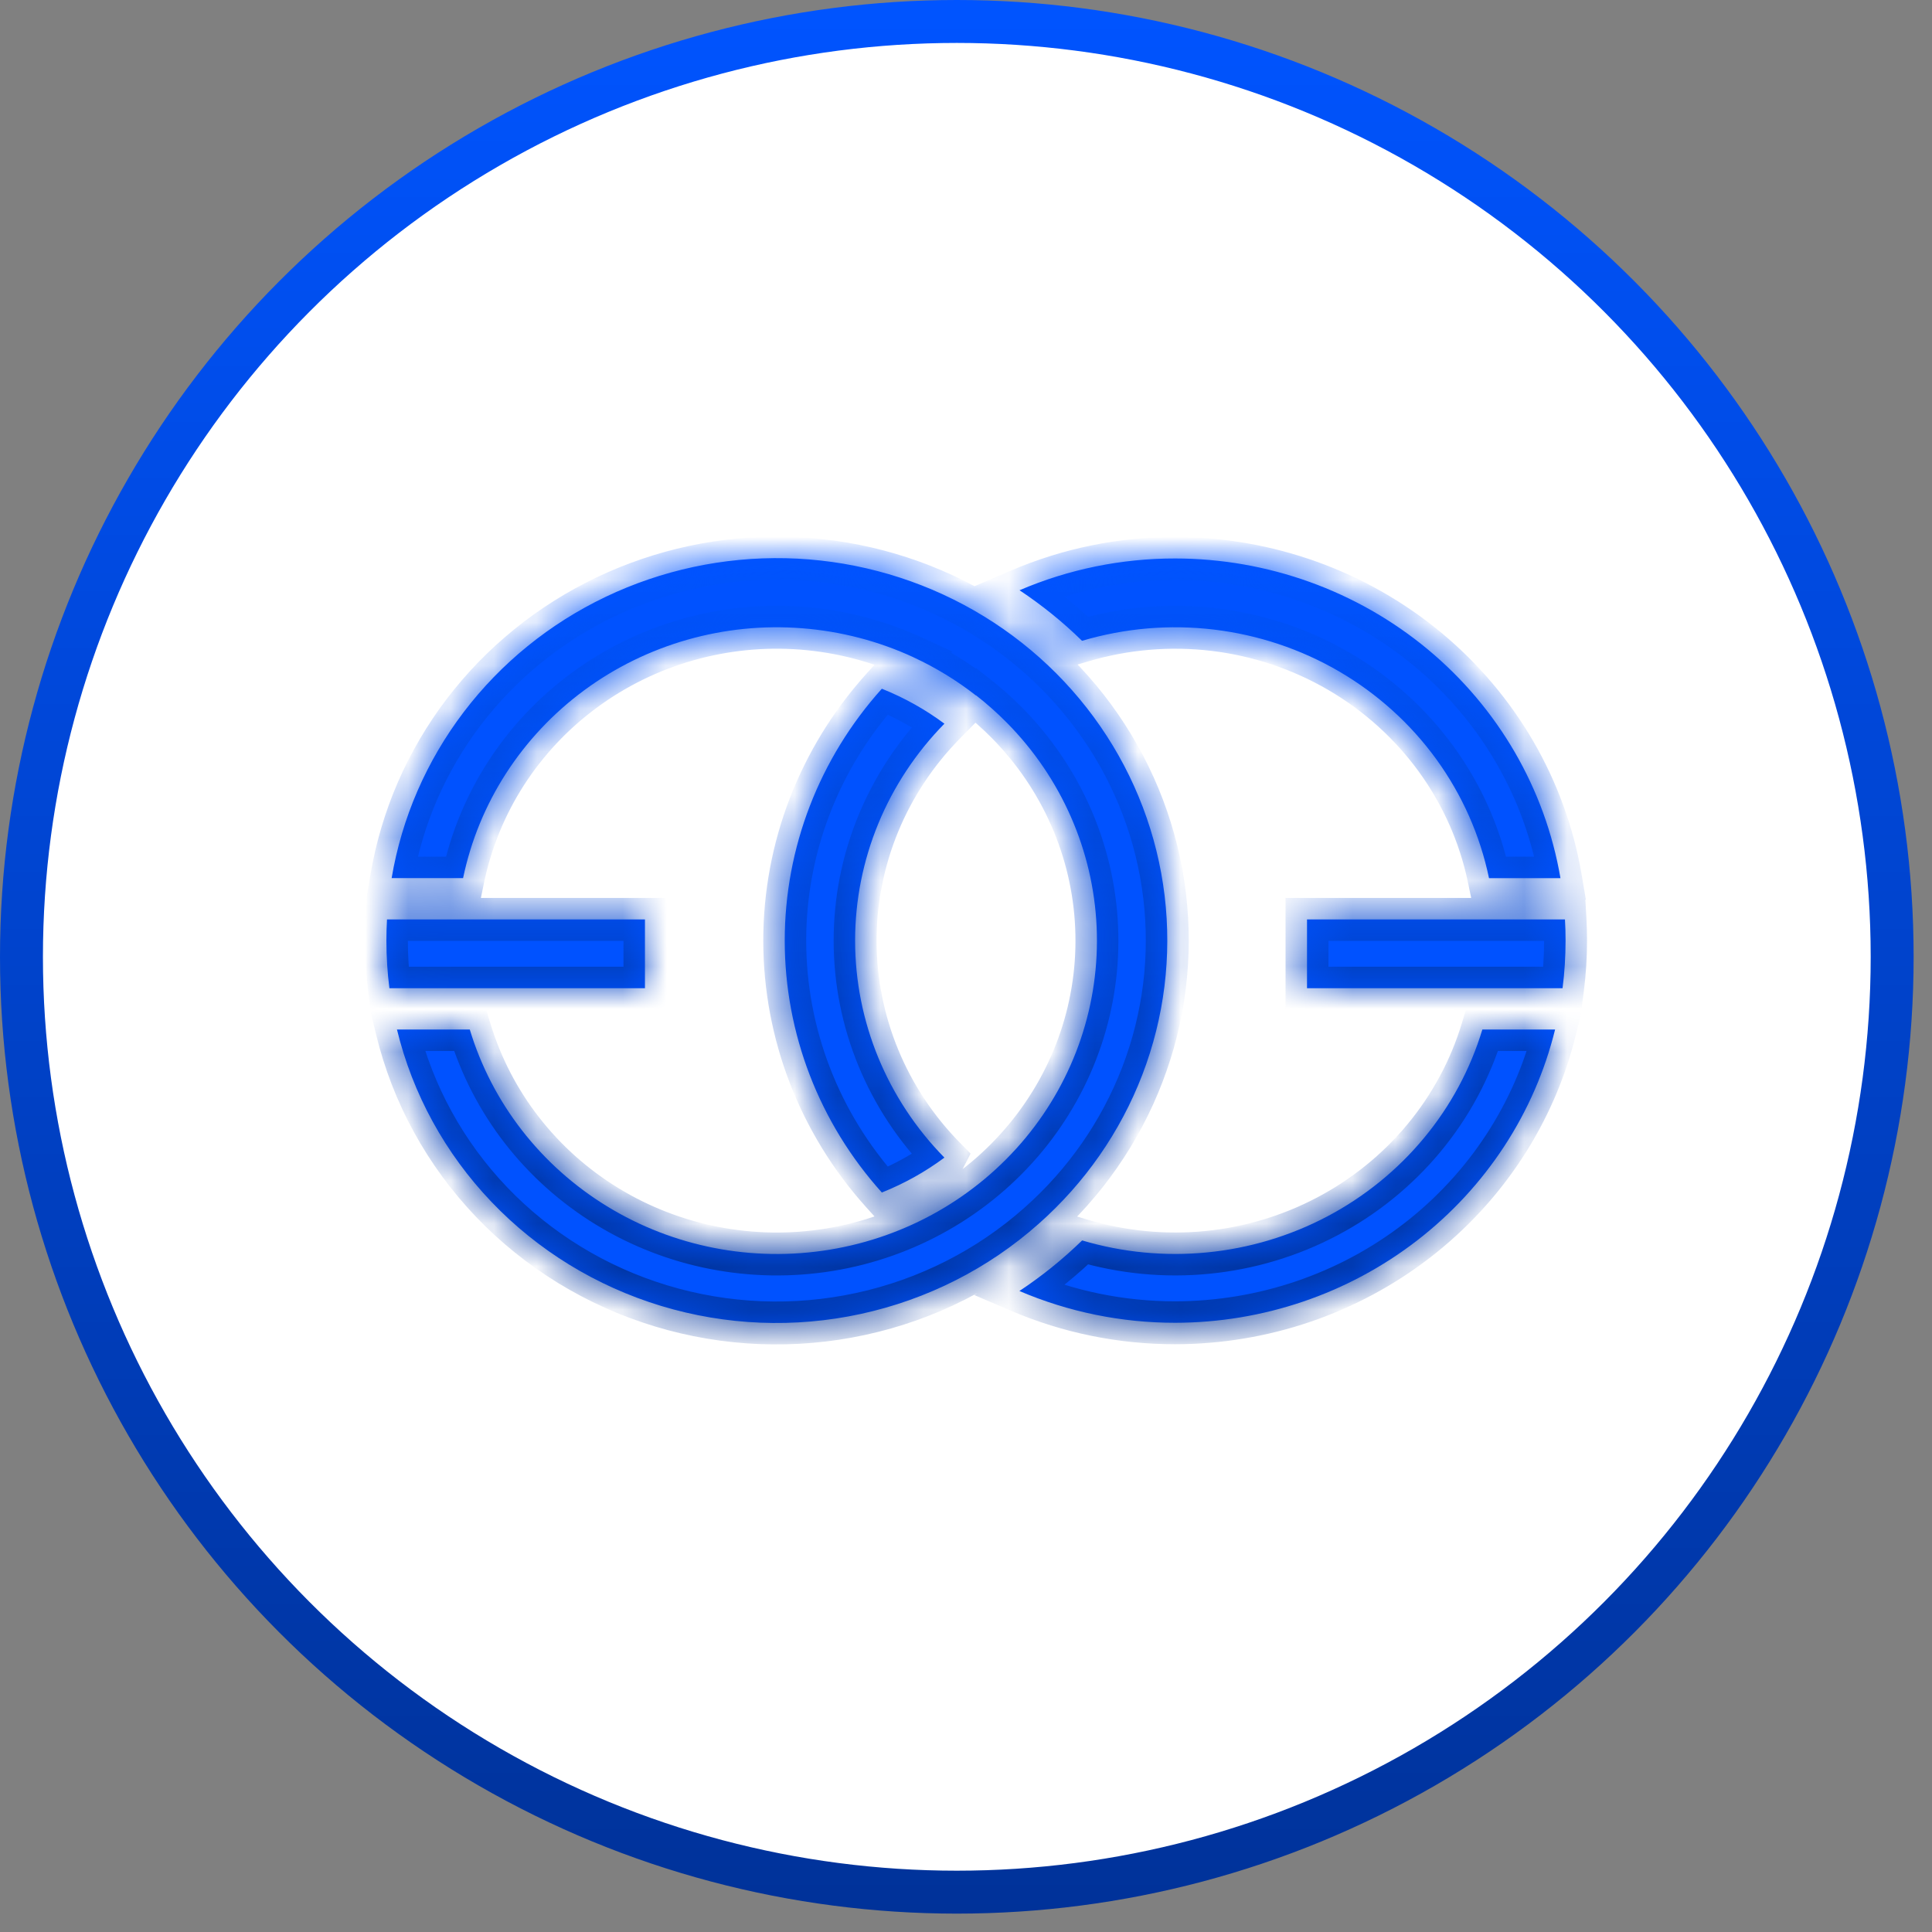 <svg width="45" height="45" viewBox="0 0 45 45" fill="none" xmlns="http://www.w3.org/2000/svg">
<rect x="0" y="0" width="45" height="45" fill="#808080" stroke="none"/>
<circle cx="22.286" cy="22.286" r="21.786" fill="white" stroke="url(#paint0_linear_701_967)"/>
<mask id="path-2-inside-1_701_967" fill="white">
<path fill-rule="evenodd" clip-rule="evenodd" d="M20.051 30.604C21.593 30.269 23.019 29.547 24.189 28.508C25.267 27.555 26.096 26.364 26.607 25.033C27.118 23.703 27.296 22.272 27.126 20.86C26.956 19.448 26.443 18.097 25.63 16.919C24.817 15.741 23.728 14.771 22.453 14.089C21.179 13.408 19.756 13.035 18.304 13.002C16.852 12.97 15.414 13.278 14.108 13.901C12.803 14.524 11.669 15.444 10.802 16.584C9.934 17.724 9.358 19.051 9.122 20.453H10.786C11.149 18.707 12.152 17.152 13.606 16.079C15.06 15.007 16.864 14.492 18.679 14.633C19.587 14.703 20.467 14.934 21.277 15.309L21.277 15.31C21.796 15.55 22.284 15.849 22.733 16.2V16.198L22.735 16.196C22.989 16.394 23.23 16.609 23.458 16.84C24.722 18.122 25.464 19.812 25.543 21.592C25.622 23.372 25.033 25.119 23.887 26.504C22.741 27.888 21.117 28.815 19.321 29.108C17.525 29.402 15.682 29.042 14.139 28.097C12.595 27.152 11.458 25.687 10.942 23.979H9.246C9.611 25.482 10.37 26.867 11.449 27.996C12.527 29.125 13.888 29.959 15.397 30.417C16.905 30.874 18.51 30.939 20.051 30.604ZM33.456 17.686C34.057 18.515 34.474 19.457 34.682 20.454H36.346C35.991 18.375 34.895 16.486 33.253 15.123C31.61 13.76 29.527 13.01 27.374 13.008C26.126 13.006 24.89 13.258 23.747 13.748C24.269 14.095 24.757 14.489 25.203 14.926C26.197 14.63 27.243 14.541 28.274 14.664C29.305 14.787 30.299 15.119 31.191 15.639C32.083 16.16 32.855 16.857 33.456 17.686ZM23.744 30.07C24.888 30.559 26.123 30.811 27.372 30.81C29.416 30.808 31.4 30.134 33.005 28.895C34.61 27.655 35.743 25.924 36.221 23.979H34.527C34.248 24.902 33.785 25.763 33.164 26.51C32.543 27.258 31.778 27.878 30.911 28.335C30.045 28.791 29.094 29.076 28.115 29.171C27.136 29.267 26.147 29.172 25.205 28.892C24.757 29.328 24.268 29.723 23.744 30.07ZM20.54 27.776C21.059 27.569 21.549 27.296 21.996 26.964L21.997 26.963C20.663 25.605 19.917 23.793 19.917 21.909C19.917 20.025 20.663 18.214 21.997 16.856C21.55 16.523 21.06 16.25 20.54 16.042C19.082 17.663 18.278 19.749 18.278 21.909C18.278 24.069 19.082 26.155 20.54 27.776ZM15.022 23.017V21.415H9.014C9.005 21.578 9 21.743 9 21.909C9 22.28 9.023 22.65 9.07 23.017H15.022ZM36.451 21.415C36.461 21.578 36.465 21.743 36.465 21.909C36.465 22.28 36.442 22.65 36.395 23.017H30.443V21.415H36.451Z"/>
</mask>
<path fill-rule="evenodd" clip-rule="evenodd" d="M20.051 30.604C21.593 30.269 23.019 29.547 24.189 28.508C25.267 27.555 26.096 26.364 26.607 25.033C27.118 23.703 27.296 22.272 27.126 20.86C26.956 19.448 26.443 18.097 25.63 16.919C24.817 15.741 23.728 14.771 22.453 14.089C21.179 13.408 19.756 13.035 18.304 13.002C16.852 12.97 15.414 13.278 14.108 13.901C12.803 14.524 11.669 15.444 10.802 16.584C9.934 17.724 9.358 19.051 9.122 20.453H10.786C11.149 18.707 12.152 17.152 13.606 16.079C15.06 15.007 16.864 14.492 18.679 14.633C19.587 14.703 20.467 14.934 21.277 15.309L21.277 15.31C21.796 15.55 22.284 15.849 22.733 16.2V16.198L22.735 16.196C22.989 16.394 23.23 16.609 23.458 16.84C24.722 18.122 25.464 19.812 25.543 21.592C25.622 23.372 25.033 25.119 23.887 26.504C22.741 27.888 21.117 28.815 19.321 29.108C17.525 29.402 15.682 29.042 14.139 28.097C12.595 27.152 11.458 25.687 10.942 23.979H9.246C9.611 25.482 10.37 26.867 11.449 27.996C12.527 29.125 13.888 29.959 15.397 30.417C16.905 30.874 18.51 30.939 20.051 30.604ZM33.456 17.686C34.057 18.515 34.474 19.457 34.682 20.454H36.346C35.991 18.375 34.895 16.486 33.253 15.123C31.61 13.76 29.527 13.01 27.374 13.008C26.126 13.006 24.89 13.258 23.747 13.748C24.269 14.095 24.757 14.489 25.203 14.926C26.197 14.63 27.243 14.541 28.274 14.664C29.305 14.787 30.299 15.119 31.191 15.639C32.083 16.16 32.855 16.857 33.456 17.686ZM23.744 30.07C24.888 30.559 26.123 30.811 27.372 30.81C29.416 30.808 31.4 30.134 33.005 28.895C34.61 27.655 35.743 25.924 36.221 23.979H34.527C34.248 24.902 33.785 25.763 33.164 26.51C32.543 27.258 31.778 27.878 30.911 28.335C30.045 28.791 29.094 29.076 28.115 29.171C27.136 29.267 26.147 29.172 25.205 28.892C24.757 29.328 24.268 29.723 23.744 30.07ZM20.54 27.776C21.059 27.569 21.549 27.296 21.996 26.964L21.997 26.963C20.663 25.605 19.917 23.793 19.917 21.909C19.917 20.025 20.663 18.214 21.997 16.856C21.55 16.523 21.06 16.25 20.54 16.042C19.082 17.663 18.278 19.749 18.278 21.909C18.278 24.069 19.082 26.155 20.54 27.776ZM15.022 23.017V21.415H9.014C9.005 21.578 9 21.743 9 21.909C9 22.28 9.023 22.65 9.07 23.017H15.022ZM36.451 21.415C36.461 21.578 36.465 21.743 36.465 21.909C36.465 22.28 36.442 22.65 36.395 23.017H30.443V21.415H36.451Z" fill="#0052FF"/>
<path d="M24.189 28.508L23.858 28.133L23.857 28.134L24.189 28.508ZM20.051 30.604L19.945 30.115L19.945 30.115L20.051 30.604ZM26.607 25.033L27.073 25.212L27.073 25.212L26.607 25.033ZM27.126 20.86L26.629 20.92L26.629 20.92L27.126 20.86ZM25.63 16.919L25.219 17.203L25.219 17.203L25.63 16.919ZM22.453 14.089L22.218 14.53L22.218 14.53L22.453 14.089ZM18.304 13.002L18.293 13.502L18.293 13.502L18.304 13.002ZM14.108 13.901L14.324 14.352L14.108 13.901ZM10.802 16.584L10.404 16.281L10.404 16.281L10.802 16.584ZM9.122 20.453L8.629 20.37L8.531 20.953H9.122V20.453ZM10.786 20.453V20.953H11.193L11.275 20.555L10.786 20.453ZM13.606 16.079L13.309 15.677L13.309 15.677L13.606 16.079ZM18.679 14.633L18.718 14.134L18.679 14.633ZM21.277 15.309L21.609 15.683L22.182 15.176L21.487 14.855L21.277 15.309ZM21.277 15.31L20.945 14.935L20.373 15.442L21.066 15.763L21.277 15.31ZM22.733 16.2L22.424 16.593L23.233 17.226V16.2H22.733ZM22.733 16.198L22.425 15.804L22.233 15.954V16.198H22.733ZM22.735 16.196L23.042 15.802L22.735 15.563L22.427 15.802L22.735 16.196ZM23.458 16.84L23.102 17.191L23.102 17.191L23.458 16.84ZM25.543 21.592L25.043 21.614L25.043 21.614L25.543 21.592ZM23.887 26.504L24.272 26.823L24.272 26.823L23.887 26.504ZM19.321 29.108L19.24 28.615L19.24 28.615L19.321 29.108ZM14.139 28.097L14.4 27.671L14.4 27.671L14.139 28.097ZM10.942 23.979L11.421 23.834L11.313 23.479H10.942V23.979ZM9.246 23.979V23.479H8.61L8.76 24.096L9.246 23.979ZM11.449 27.996L11.81 27.651L11.81 27.651L11.449 27.996ZM34.682 20.454L34.192 20.555L34.275 20.954H34.682V20.454ZM33.456 17.686L33.861 17.392L33.861 17.392L33.456 17.686ZM36.346 20.454V20.954H36.938L36.839 20.369L36.346 20.454ZM33.253 15.123L32.933 15.508L32.933 15.508L33.253 15.123ZM27.374 13.008L27.373 13.508L27.373 13.508L27.374 13.008ZM23.747 13.748L23.55 13.289L22.699 13.653L23.47 14.165L23.747 13.748ZM25.203 14.926L24.854 15.283L25.064 15.489L25.346 15.405L25.203 14.926ZM31.191 15.639L31.443 15.207L31.443 15.207L31.191 15.639ZM27.372 30.81L27.371 30.31L27.371 30.31L27.372 30.81ZM23.744 30.07L23.468 29.653L22.695 30.165L23.548 30.53L23.744 30.07ZM33.005 28.895L33.311 29.29L33.311 29.29L33.005 28.895ZM36.221 23.979L36.706 24.098L36.858 23.479H36.221V23.979ZM34.527 23.979V23.479H34.156L34.049 23.834L34.527 23.979ZM33.164 26.51L33.549 26.83L33.549 26.83L33.164 26.51ZM28.115 29.171L28.164 29.669L28.164 29.669L28.115 29.171ZM25.205 28.892L25.348 28.413L25.066 28.329L24.856 28.534L25.205 28.892ZM21.996 26.964L22.294 27.366L22.388 27.296L22.441 27.192L21.996 26.964ZM20.54 27.776L20.168 28.111L20.402 28.37L20.726 28.241L20.54 27.776ZM21.997 26.963L22.442 27.19L22.606 26.869L22.354 26.612L21.997 26.963ZM21.997 16.856L22.354 17.206L22.756 16.797L22.295 16.454L21.997 16.856ZM20.54 16.042L20.726 15.578L20.401 15.448L20.168 15.707L20.54 16.042ZM15.022 21.415H15.522V20.915H15.022V21.415ZM15.022 23.017V23.517H15.522V23.017H15.022ZM9.014 21.415V20.915H8.541L8.515 21.387L9.014 21.415ZM9 21.909L9.5 21.909V21.909H9ZM9.07 23.017L8.574 23.081L8.63 23.517H9.07V23.017ZM36.465 21.909H35.965L35.965 21.909L36.465 21.909ZM36.451 21.415L36.951 21.387L36.924 20.915H36.451V21.415ZM36.395 23.017V23.517H36.835L36.891 23.081L36.395 23.017ZM30.443 23.017H29.943V23.517H30.443V23.017ZM30.443 21.415V20.915H29.943V21.415H30.443ZM23.857 28.134C22.752 29.115 21.404 29.799 19.945 30.115L20.157 31.092C21.782 30.74 23.286 29.978 24.521 28.882L23.857 28.134ZM26.14 24.854C25.658 26.109 24.876 27.233 23.858 28.133L24.52 28.883C25.657 27.877 26.533 26.619 27.073 25.212L26.14 24.854ZM26.629 20.92C26.79 22.25 26.622 23.599 26.14 24.854L27.073 25.212C27.614 23.806 27.802 22.293 27.622 20.8L26.629 20.92ZM25.219 17.203C25.986 18.314 26.469 19.589 26.629 20.92L27.622 20.8C27.443 19.307 26.9 17.879 26.042 16.635L25.219 17.203ZM22.218 14.53C23.423 15.174 24.451 16.091 25.219 17.203L26.042 16.635C25.183 15.39 24.033 14.367 22.689 13.648L22.218 14.53ZM18.293 13.502C19.667 13.533 21.013 13.886 22.218 14.53L22.689 13.648C21.345 12.93 19.845 12.537 18.316 12.502L18.293 13.502ZM14.324 14.352C15.558 13.763 16.919 13.471 18.293 13.502L18.316 12.502C16.786 12.468 15.269 12.793 13.893 13.45L14.324 14.352ZM11.2 16.887C12.018 15.811 13.089 14.941 14.324 14.352L13.893 13.45C12.517 14.107 11.32 15.077 10.404 16.281L11.2 16.887ZM9.615 20.537C9.838 19.215 10.381 17.963 11.2 16.887L10.404 16.281C9.488 17.485 8.879 18.887 8.629 20.37L9.615 20.537ZM10.786 19.953H9.122V20.953H10.786V19.953ZM13.309 15.677C11.757 16.821 10.685 18.483 10.296 20.352L11.275 20.555C11.613 18.931 12.546 17.482 13.902 16.482L13.309 15.677ZM18.718 14.134C16.784 13.985 14.86 14.533 13.309 15.677L13.902 16.482C15.259 15.481 16.944 15 18.64 15.131L18.718 14.134ZM21.487 14.855C20.623 14.456 19.685 14.209 18.718 14.134L18.64 15.131C19.489 15.197 20.311 15.413 21.068 15.763L21.487 14.855ZM21.608 15.684L21.609 15.683L20.946 14.935L20.945 14.935L21.608 15.684ZM23.041 15.806C22.562 15.431 22.041 15.112 21.487 14.856L21.066 15.763C21.551 15.988 22.006 16.266 22.424 16.593L23.041 15.806ZM22.233 16.198V16.2H23.233V16.198H22.233ZM22.427 15.802L22.425 15.804L23.04 16.592L23.042 16.591L22.427 15.802ZM23.814 16.488C23.571 16.242 23.313 16.013 23.042 15.802L22.428 16.591C22.664 16.775 22.89 16.976 23.102 17.191L23.814 16.488ZM26.042 21.57C25.958 19.665 25.164 17.858 23.814 16.488L23.102 17.191C24.28 18.386 24.97 19.959 25.043 21.614L26.042 21.57ZM24.272 26.823C25.496 25.344 26.127 23.476 26.042 21.57L25.043 21.614C25.117 23.27 24.569 24.895 23.501 26.185L24.272 26.823ZM19.402 29.602C21.315 29.289 23.047 28.302 24.272 26.823L23.501 26.185C22.433 27.475 20.918 28.34 19.24 28.615L19.402 29.602ZM13.878 28.523C15.524 29.531 17.488 29.914 19.402 29.602L19.24 28.615C17.562 28.889 15.84 28.553 14.4 27.671L13.878 28.523ZM10.463 24.123C11.016 25.951 12.231 27.515 13.878 28.523L14.4 27.671C12.959 26.789 11.901 25.423 11.421 23.834L10.463 24.123ZM9.246 24.479H10.942V23.479H9.246V24.479ZM11.81 27.651C10.792 26.585 10.076 25.278 9.731 23.86L8.76 24.096C9.146 25.687 9.948 27.15 11.087 28.342L11.81 27.651ZM15.542 29.938C14.115 29.506 12.829 28.717 11.81 27.651L11.087 28.342C12.226 29.534 13.662 30.413 15.252 30.895L15.542 29.938ZM19.945 30.115C18.487 30.432 16.969 30.371 15.542 29.938L15.252 30.895C16.842 31.377 18.532 31.445 20.157 31.092L19.945 30.115ZM35.171 20.352C34.95 19.286 34.503 18.278 33.861 17.392L33.051 17.979C33.611 18.751 33.999 19.629 34.192 20.555L35.171 20.352ZM36.346 19.954H34.682V20.954H36.346V19.954ZM32.933 15.508C34.485 16.795 35.519 18.578 35.853 20.538L36.839 20.369C36.464 18.171 35.305 16.176 33.572 14.738L32.933 15.508ZM27.373 13.508C29.412 13.51 31.381 14.22 32.933 15.508L33.572 14.738C31.839 13.3 29.643 12.511 27.375 12.508L27.373 13.508ZM23.944 14.208C25.025 13.745 26.193 13.506 27.373 13.508L27.375 12.508C26.059 12.506 24.756 12.772 23.55 13.289L23.944 14.208ZM25.553 14.568C25.084 14.11 24.572 13.696 24.023 13.332L23.47 14.165C23.967 14.494 24.43 14.869 24.854 15.283L25.553 14.568ZM28.333 14.167C27.235 14.036 26.12 14.132 25.061 14.447L25.346 15.405C26.274 15.129 27.252 15.046 28.215 15.16L28.333 14.167ZM31.443 15.207C30.491 14.652 29.432 14.298 28.333 14.167L28.215 15.16C29.178 15.275 30.106 15.585 30.939 16.071L31.443 15.207ZM33.861 17.392C33.218 16.506 32.395 15.762 31.443 15.207L30.939 16.071C31.772 16.557 32.491 17.207 33.051 17.979L33.861 17.392ZM27.371 30.31C26.19 30.311 25.022 30.073 23.941 29.61L23.548 30.53C24.754 31.046 26.056 31.311 27.372 31.31L27.371 30.31ZM32.7 28.499C31.183 29.67 29.306 30.308 27.371 30.31L27.372 31.31C29.526 31.308 31.617 30.598 33.311 29.29L32.7 28.499ZM35.735 23.859C35.285 25.693 34.216 27.328 32.7 28.499L33.311 29.29C35.004 27.983 36.201 26.154 36.706 24.098L35.735 23.859ZM34.527 24.479H36.221V23.479H34.527V24.479ZM33.549 26.83C34.212 26.031 34.707 25.111 35.006 24.123L34.049 23.834C33.789 24.693 33.358 25.494 32.779 26.191L33.549 26.83ZM31.144 28.777C32.069 28.29 32.886 27.628 33.549 26.83L32.779 26.191C32.201 26.888 31.487 27.466 30.678 27.892L31.144 28.777ZM28.164 29.669C29.207 29.567 30.22 29.264 31.144 28.777L30.678 27.892C29.869 28.319 28.982 28.584 28.067 28.674L28.164 29.669ZM25.063 29.371C26.066 29.67 27.12 29.771 28.164 29.669L28.067 28.674C27.151 28.763 26.227 28.674 25.348 28.413L25.063 29.371ZM24.02 30.487C24.57 30.123 25.084 29.708 25.554 29.25L24.856 28.534C24.43 28.949 23.966 29.323 23.468 29.653L24.02 30.487ZM21.698 26.562C21.286 26.868 20.834 27.12 20.354 27.312L20.726 28.241C21.285 28.017 21.812 27.723 22.294 27.366L21.698 26.562ZM21.552 26.735L21.551 26.737L22.441 27.192L22.442 27.19L21.552 26.735ZM19.417 21.909C19.417 23.926 20.215 25.863 21.64 27.313L22.354 26.612C21.11 25.346 20.417 23.661 20.417 21.909H19.417ZM21.64 16.505C20.215 17.956 19.417 19.892 19.417 21.909H20.417C20.417 20.157 21.11 18.472 22.354 17.206L21.64 16.505ZM20.355 16.506C20.834 16.698 21.286 16.95 21.698 17.257L22.295 16.454C21.813 16.096 21.285 15.801 20.726 15.578L20.355 16.506ZM18.778 21.909C18.778 19.874 19.536 17.907 20.912 16.376L20.168 15.707C18.629 17.42 17.778 19.625 17.778 21.909H18.778ZM20.912 27.442C19.536 25.912 18.778 23.944 18.778 21.909H17.778C17.778 24.194 18.629 26.398 20.168 28.111L20.912 27.442ZM14.522 21.415V23.017H15.522V21.415H14.522ZM9.014 21.915H15.022V20.915H9.014V21.915ZM9.5 21.909C9.5 21.752 9.504 21.597 9.513 21.443L8.515 21.387C8.505 21.56 8.5 21.734 8.5 21.909H9.5ZM9.566 22.954C9.522 22.607 9.5 22.259 9.5 21.909L8.5 21.909C8.5 22.301 8.525 22.692 8.574 23.081L9.566 22.954ZM15.022 22.517H9.07V23.517H15.022V22.517ZM36.965 21.909C36.965 21.734 36.96 21.56 36.951 21.387L35.952 21.443C35.961 21.597 35.965 21.752 35.965 21.909H36.965ZM36.891 23.081C36.941 22.692 36.965 22.301 36.965 21.909L35.965 21.909C35.965 22.259 35.943 22.607 35.899 22.954L36.891 23.081ZM30.443 23.517H36.395V22.517H30.443V23.517ZM29.943 21.415V23.017H30.943V21.415H29.943ZM36.451 20.915H30.443V21.915H36.451V20.915Z" fill="url(#paint1_linear_701_967)" mask="url(#path-2-inside-1_701_967)"/>
<defs>
<linearGradient id="paint0_linear_701_967" x1="22.286" y1="0" x2="22.286" y2="44.572" gradientUnits="userSpaceOnUse">
<stop stop-color="#0054FF"/>
<stop offset="1" stop-color="#003299"/>
</linearGradient>
<linearGradient id="paint1_linear_701_967" x1="22.733" y1="13" x2="22.733" y2="30.815" gradientUnits="userSpaceOnUse">
<stop stop-color="#0054FF"/>
<stop offset="1" stop-color="#003299"/>
</linearGradient>
</defs>
</svg>
